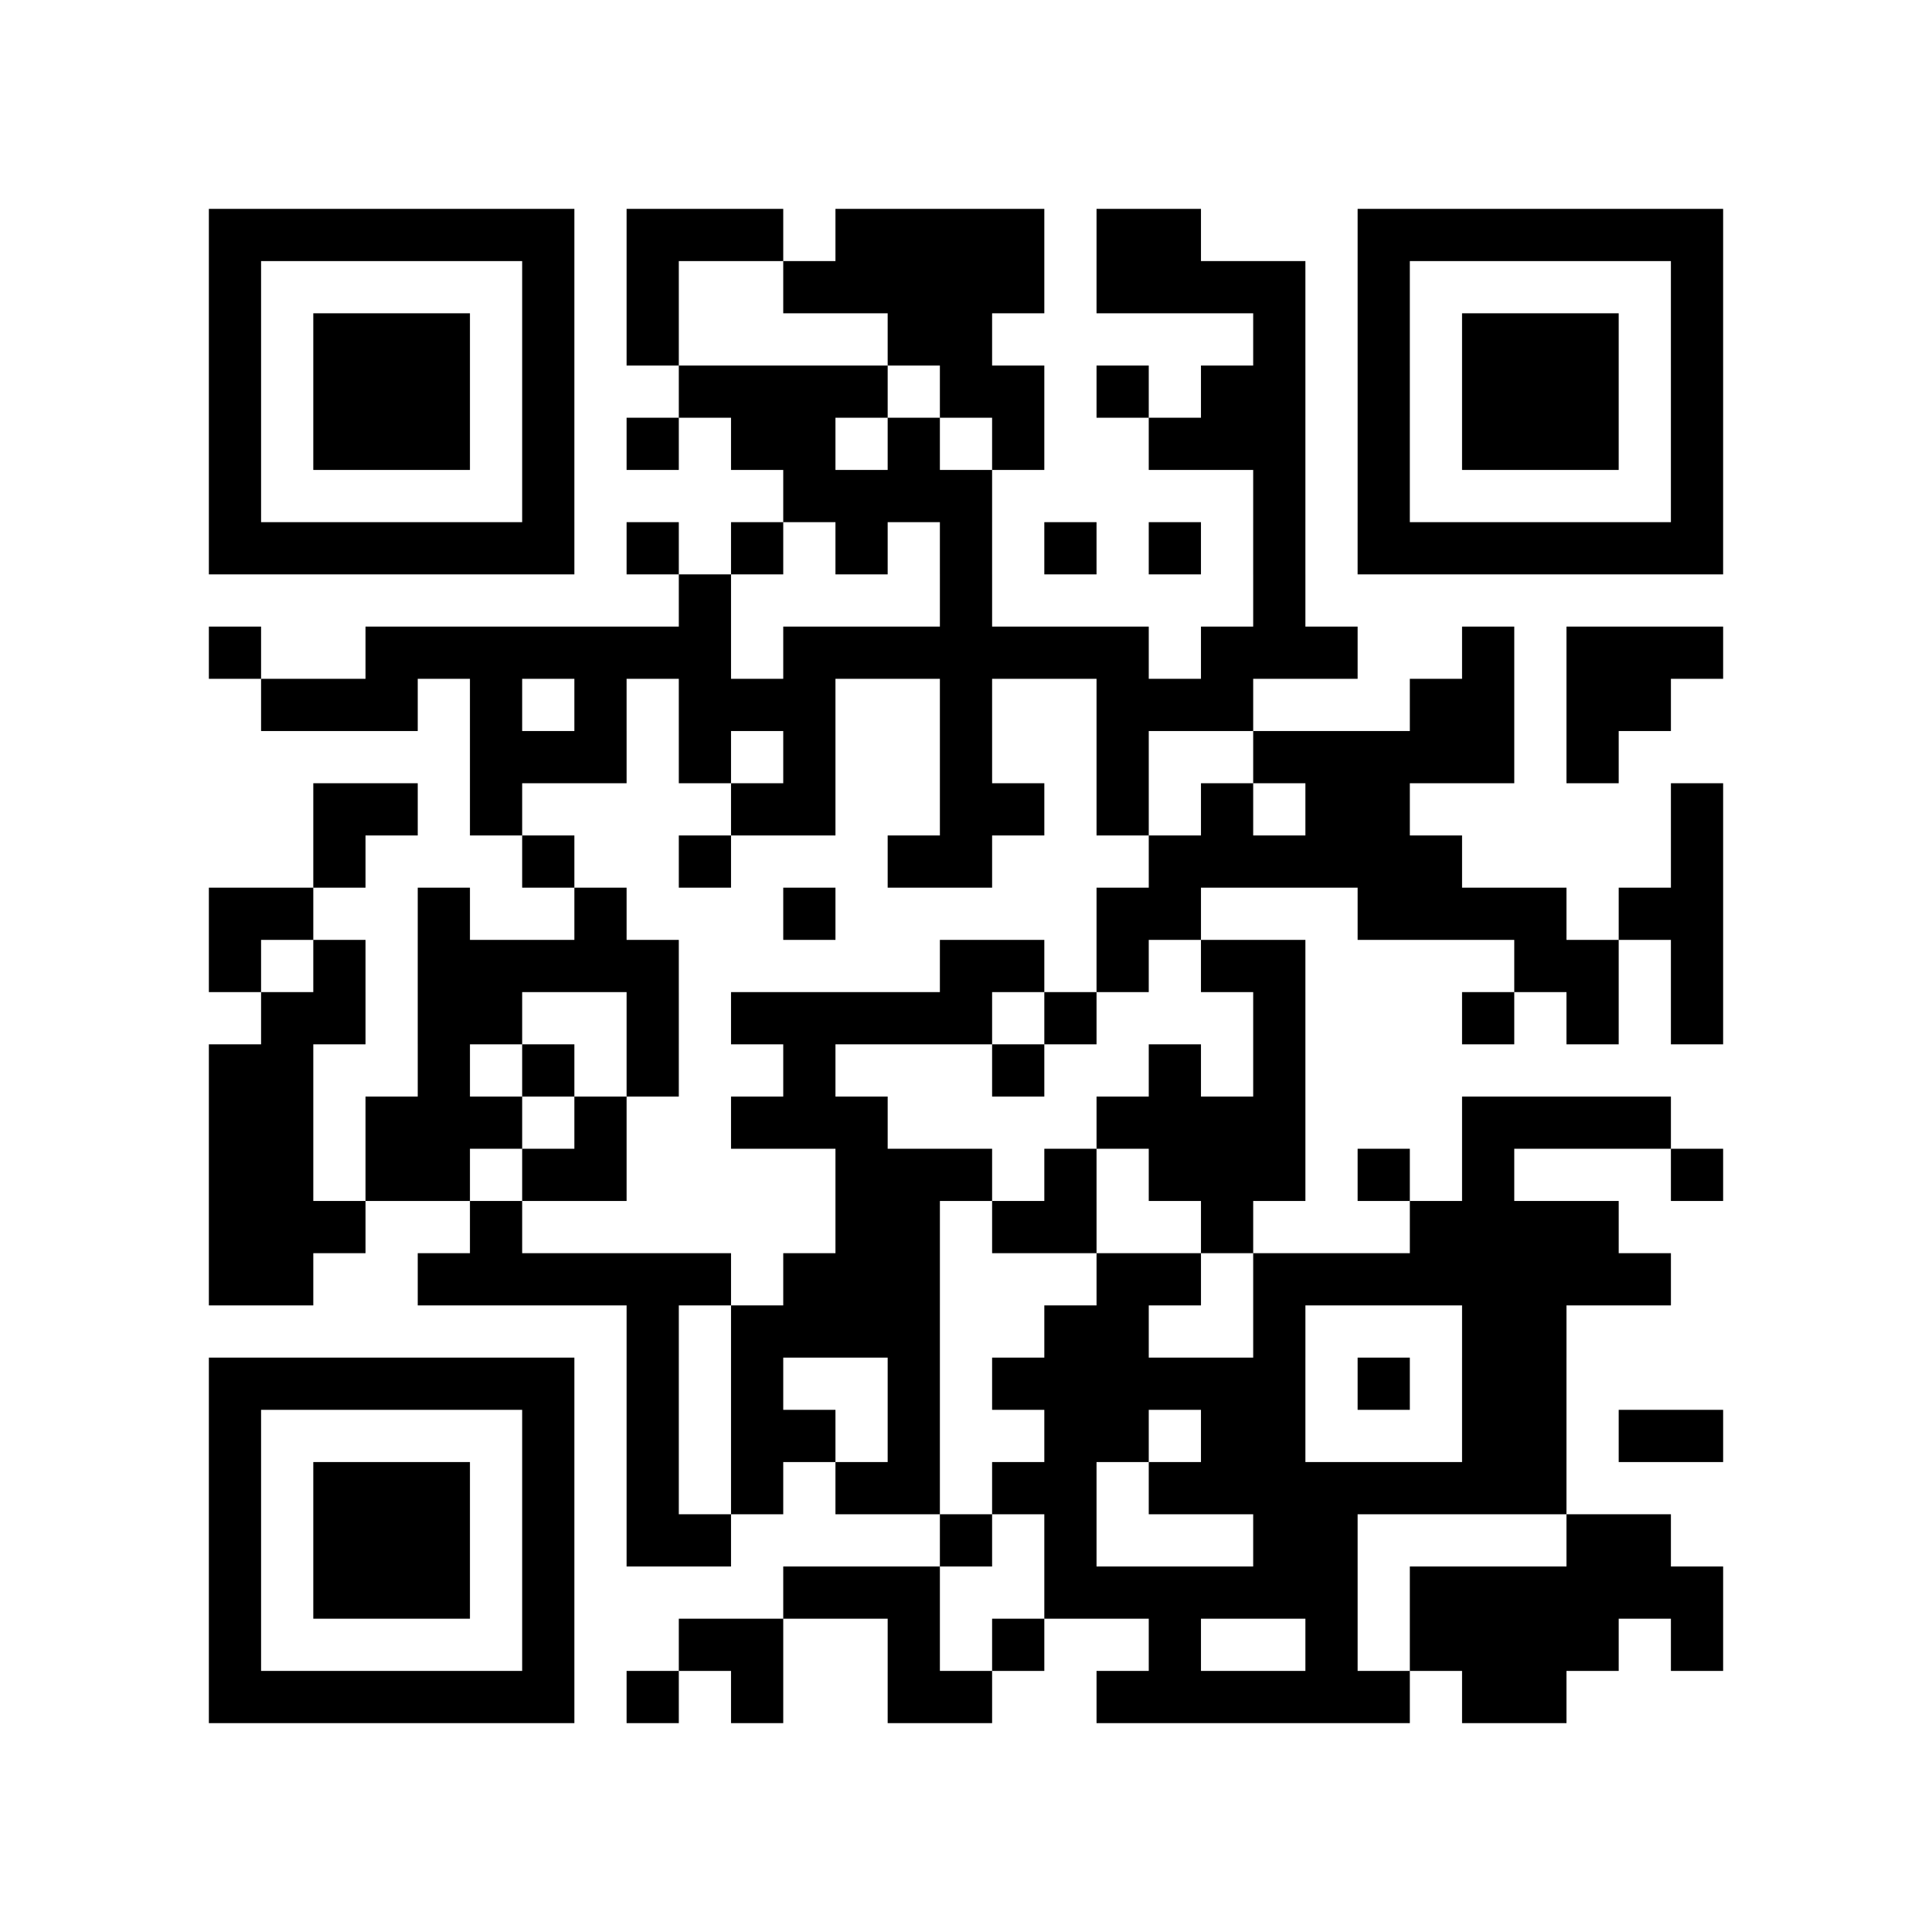<?xml version="1.0" encoding="utf-8"?><!DOCTYPE svg PUBLIC "-//W3C//DTD SVG 1.1//EN" "http://www.w3.org/Graphics/SVG/1.1/DTD/svg11.dtd"><svg xmlns="http://www.w3.org/2000/svg" viewBox="0 0 37 37"><path fill="#ffffff" d="M0 0h37v37H0z"/><path stroke="#000000" d="M4 4.5h7m1 0h3m1 0h4m1 0h2m3 0h7M4 5.5h1m5 0h1m1 0h1m2 0h5m1 0h4m1 0h1m5 0h1M4 6.5h1m1 0h3m1 0h1m1 0h1m4 0h2m5 0h1m1 0h1m1 0h3m1 0h1M4 7.5h1m1 0h3m1 0h1m2 0h4m1 0h2m1 0h1m1 0h2m1 0h1m1 0h3m1 0h1M4 8.5h1m1 0h3m1 0h1m1 0h1m1 0h2m1 0h1m1 0h1m2 0h3m1 0h1m1 0h3m1 0h1M4 9.5h1m5 0h1m4 0h4m5 0h1m1 0h1m5 0h1M4 10.5h7m1 0h1m1 0h1m1 0h1m1 0h1m1 0h1m1 0h1m1 0h1m1 0h7M13 11.5h1m4 0h1m5 0h1M4 12.5h1m2 0h7m1 0h7m1 0h3m2 0h1m1 0h3M5 13.5h3m1 0h1m1 0h1m1 0h3m2 0h1m2 0h3m3 0h2m1 0h2M9 14.5h3m1 0h1m1 0h1m2 0h1m2 0h1m2 0h5m1 0h1M6 15.5h2m1 0h1m4 0h2m2 0h2m1 0h1m1 0h1m1 0h2m5 0h1M6 16.5h1m3 0h1m2 0h1m3 0h2m3 0h6m4 0h1M4 17.5h2m2 0h1m2 0h1m3 0h1m5 0h2m3 0h4m1 0h2M4 18.5h1m1 0h1m1 0h5m5 0h2m1 0h1m1 0h2m4 0h2m1 0h1M5 19.5h2m1 0h2m2 0h1m1 0h5m1 0h1m3 0h1m3 0h1m1 0h1m1 0h1M4 20.5h2m2 0h1m1 0h1m1 0h1m2 0h1m3 0h1m2 0h1m1 0h1M4 21.5h2m1 0h3m1 0h1m2 0h3m4 0h4m3 0h4M4 22.5h2m1 0h2m1 0h2m4 0h3m1 0h1m1 0h3m1 0h1m1 0h1m3 0h1M4 23.5h3m2 0h1m6 0h2m1 0h2m2 0h1m3 0h4M4 24.5h2m2 0h6m1 0h3m3 0h2m1 0h8M12 25.5h1m1 0h4m2 0h2m2 0h1m3 0h2M4 26.5h7m1 0h1m1 0h1m2 0h1m1 0h6m1 0h1m1 0h2M4 27.5h1m5 0h1m1 0h1m1 0h2m1 0h1m2 0h2m1 0h2m3 0h2m1 0h2M4 28.5h1m1 0h3m1 0h1m1 0h1m1 0h1m1 0h2m1 0h2m1 0h8M4 29.5h1m1 0h3m1 0h1m1 0h2m4 0h1m1 0h1m3 0h2m4 0h2M4 30.5h1m1 0h3m1 0h1m4 0h3m2 0h6m1 0h6M4 31.5h1m5 0h1m2 0h2m2 0h1m1 0h1m2 0h1m2 0h1m1 0h4m1 0h1M4 32.5h7m1 0h1m1 0h1m2 0h2m2 0h6m1 0h2"/></svg>